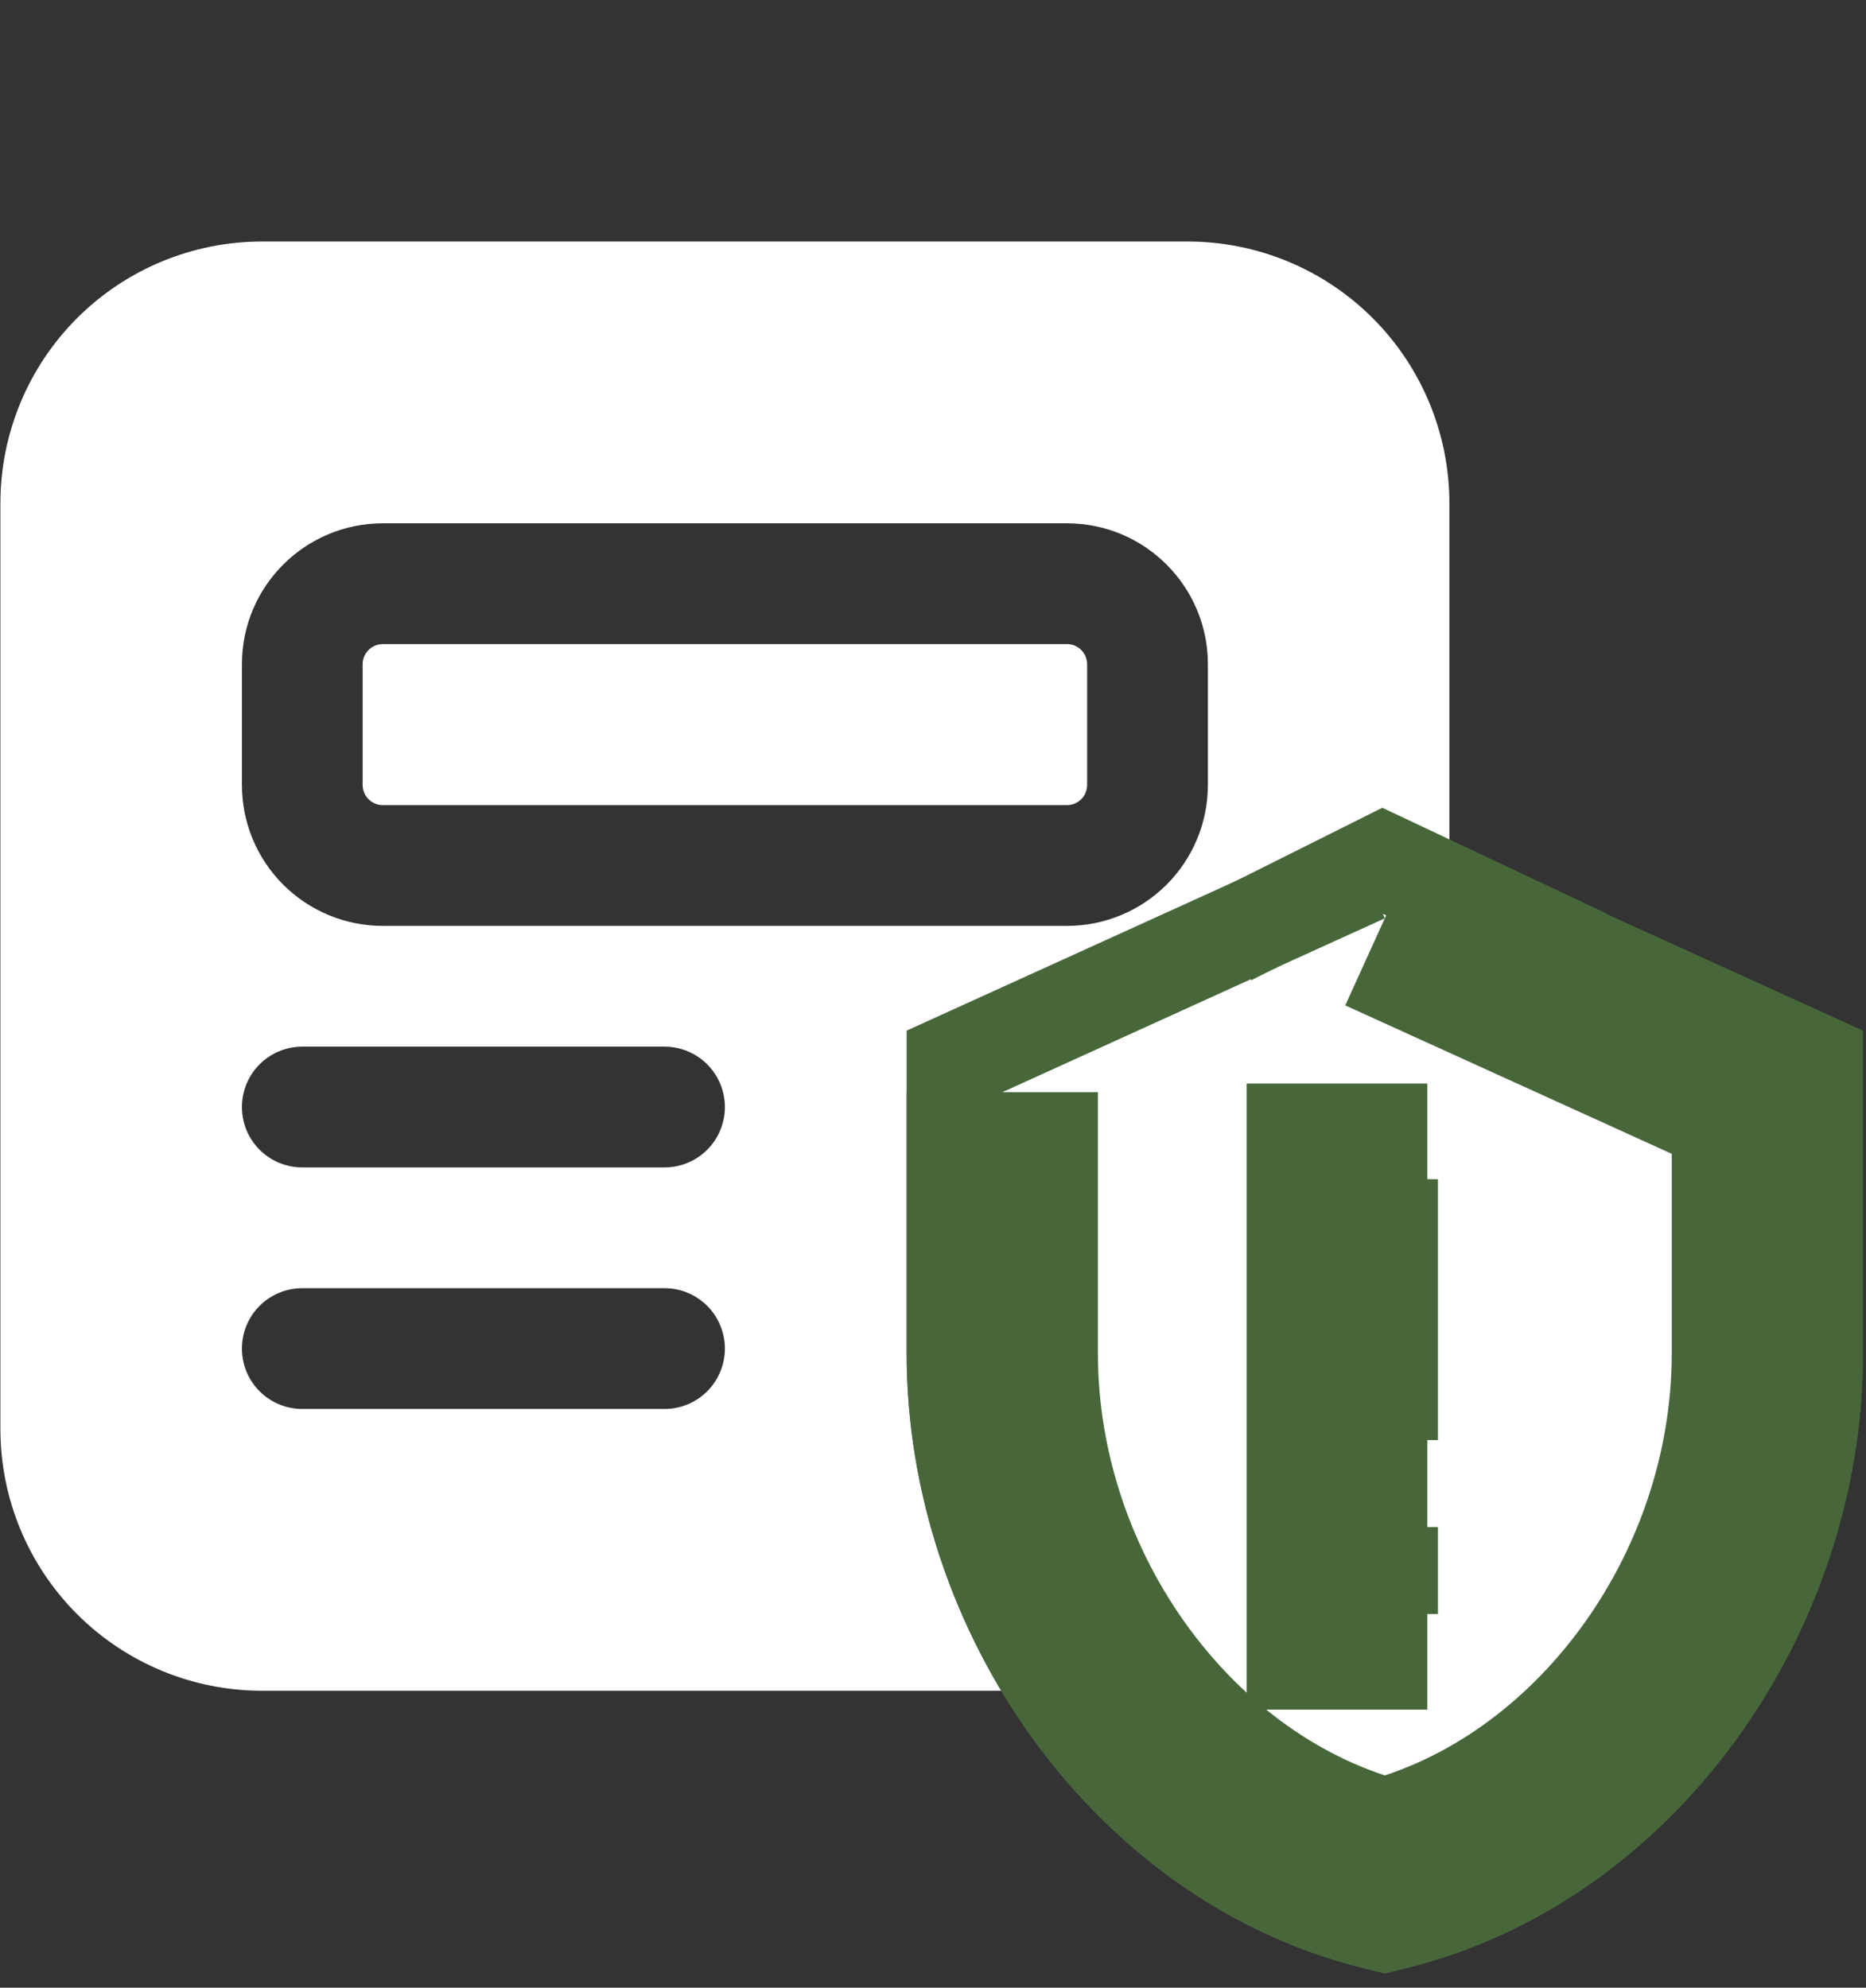 <svg width="123" height="131" viewBox="0 0 123 131" fill="none" xmlns="http://www.w3.org/2000/svg">
<rect x="0" y="0" width="123" height="131" fill="#333333" stroke="none"/>
<path d="M17.272 15.918C12.698 15.918 8.312 17.735 5.078 20.97C1.844 24.204 0.027 28.59 0.027 33.164V94.184C0.027 98.758 1.844 103.144 5.078 106.378C8.312 109.613 12.698 111.429 17.272 111.429H78.293C82.867 111.429 87.253 109.613 90.487 106.378C93.721 103.144 95.538 98.758 95.538 94.184V33.164C95.538 28.59 93.721 24.204 90.487 20.97C87.253 17.735 82.867 15.918 78.293 15.918H17.272ZM15.946 43.776C15.946 38.65 20.106 34.49 25.231 34.49H70.334C75.46 34.49 79.62 38.65 79.62 43.776V51.735C79.62 54.198 78.641 56.56 76.9 58.301C75.158 60.043 72.796 61.021 70.334 61.021H25.231C22.769 61.021 20.407 60.043 18.665 58.301C16.924 56.56 15.946 54.198 15.946 51.735V43.776ZM25.231 42.449C24.88 42.449 24.542 42.589 24.293 42.838C24.045 43.087 23.905 43.424 23.905 43.776V51.735C23.905 52.467 24.499 53.062 25.231 53.062H70.334C70.686 53.062 71.023 52.922 71.272 52.673C71.52 52.424 71.66 52.087 71.66 51.735V43.776C71.66 43.424 71.52 43.087 71.272 42.838C71.023 42.589 70.686 42.449 70.334 42.449H25.231ZM19.925 68.98H43.803C44.858 68.98 45.871 69.399 46.617 70.146C47.363 70.892 47.782 71.904 47.782 72.96C47.782 74.015 47.363 75.028 46.617 75.774C45.871 76.52 44.858 76.939 43.803 76.939H19.925C18.87 76.939 17.858 76.52 17.111 75.774C16.365 75.028 15.946 74.015 15.946 72.96C15.946 71.904 16.365 70.892 17.111 70.146C17.858 69.399 18.87 68.98 19.925 68.98ZM15.946 88.878C15.946 87.823 16.365 86.811 17.111 86.064C17.858 85.318 18.87 84.899 19.925 84.899H43.803C44.858 84.899 45.871 85.318 46.617 86.064C47.363 86.811 47.782 87.823 47.782 88.878C47.782 89.934 47.363 90.946 46.617 91.692C45.871 92.439 44.858 92.858 43.803 92.858H19.925C18.87 92.858 17.858 92.439 17.111 91.692C16.365 90.946 15.946 89.934 15.946 88.878ZM65.028 68.98H70.334C75.46 68.98 79.62 73.14 79.62 78.266V83.572C79.62 86.035 78.641 88.397 76.9 90.138C75.158 91.879 72.796 92.858 70.334 92.858H65.028C62.565 92.858 60.203 91.879 58.462 90.138C56.72 88.397 55.742 86.035 55.742 83.572V78.266C55.742 73.14 59.902 68.98 65.028 68.98ZM63.701 78.266C63.701 77.914 63.841 77.577 64.09 77.328C64.338 77.079 64.676 76.939 65.028 76.939H70.334C70.686 76.939 71.023 77.079 71.272 77.328C71.52 77.577 71.66 77.914 71.66 78.266V83.572C71.66 83.924 71.52 84.261 71.272 84.51C71.023 84.759 70.686 84.899 70.334 84.899H65.028C64.676 84.899 64.338 84.759 64.09 84.51C63.841 84.261 63.701 83.924 63.701 83.572V78.266Z" fill="white"/>
<rect x="48.413" y="66.826" width="34.044" height="26.478" fill="white"/>
<mask id="path-3-outside-1_122_705" maskUnits="userSpaceOnUse" x="59.065" y="54.522" width="64" height="76" fill="black">
<rect fill="white" x="59.065" y="54.522" width="64" height="76"/>
<path d="M91.283 60.522L66.065 71.984V89.178C66.065 105.082 76.825 119.955 91.283 123.565C105.741 119.955 116.5 105.082 116.5 89.178V71.984M88.481 77.716H94.085V94.909H88.481M88.481 100.64H94.085V106.372H88.481"/>
</mask>
<path d="M91.283 60.522L66.065 71.984V89.178C66.065 105.082 76.825 119.955 91.283 123.565C105.741 119.955 116.5 105.082 116.5 89.178V71.984M88.481 77.716H94.085V94.909H88.481M88.481 100.64H94.085V106.372H88.481" fill="white"/>
<path d="M66.065 71.984L63.456 66.245L59.761 67.925V71.984H66.065ZM91.283 123.565L89.755 129.682L91.283 130.063L92.81 129.682L91.283 123.565ZM94.085 77.716H100.389V71.411H94.085V77.716ZM94.085 94.909V101.214H100.389V94.909H94.085ZM94.085 100.64H100.389V94.336H94.085V100.64ZM94.085 106.372V112.676H100.389V106.372H94.085ZM88.674 54.783L63.456 66.245L68.674 77.724L93.891 66.261L88.674 54.783ZM59.761 71.984V89.178H72.37V71.984H59.761ZM59.761 89.178C59.761 107.625 72.163 125.289 89.755 129.682L92.81 117.449C81.486 114.621 72.37 102.539 72.37 89.178H59.761ZM92.81 129.682C110.402 125.289 122.804 107.625 122.804 89.178H110.196C110.196 102.539 101.079 114.621 89.755 117.449L92.81 129.682ZM122.804 89.178V71.984H110.196V89.178H122.804ZM88.481 84.02H94.085V71.411H88.481V84.02ZM87.78 77.716V94.909H100.389V77.716H87.78ZM94.085 88.605H88.481V101.214H94.085V88.605ZM88.481 106.945H94.085V94.336H88.481V106.945ZM87.78 100.64V106.372H100.389V100.64H87.78ZM94.085 100.067H88.481V112.676H94.085V100.067Z" fill="#47673B" mask="url(#path-3-outside-1_122_705)"/>
<mask id="path-5-outside-2_122_705" maskUnits="userSpaceOnUse" x="59.5" y="54.522" width="64" height="76" fill="black">
<rect fill="white" x="59.5" y="54.522" width="64" height="76"/>
<path d="M91.283 60.522L116.5 71.984V89.178C116.5 105.082 105.741 119.955 91.283 123.565C76.825 119.955 66.065 105.082 66.065 89.178V71.984M94.085 77.716H88.481V94.909H94.085M94.085 100.64H88.481V106.372H94.085"/>
</mask>
<path d="M91.283 60.522L116.5 71.984V89.178C116.5 105.082 105.741 119.955 91.283 123.565C76.825 119.955 66.065 105.082 66.065 89.178V71.984M94.085 77.716H88.481V94.909H94.085M94.085 100.64H88.481V106.372H94.085" fill="white"/>
<path d="M116.5 71.984L119.109 66.245L122.804 67.925V71.984H116.5ZM91.283 123.565L92.81 129.682L91.283 130.063L89.755 129.682L91.283 123.565ZM88.481 77.716H82.176V71.411H88.481V77.716ZM88.481 94.909V101.214H82.176V94.909H88.481ZM88.481 100.64H82.176V94.336H88.481V100.64ZM88.481 106.372V112.676H82.176V106.372H88.481ZM93.891 54.783L119.109 66.245L113.891 77.724L88.674 66.261L93.891 54.783ZM122.804 71.984V89.178H110.196V71.984H122.804ZM122.804 89.178C122.804 107.625 110.402 125.289 92.81 129.682L89.755 117.449C101.079 114.621 110.196 102.539 110.196 89.178H122.804ZM89.755 129.682C72.163 125.289 59.761 107.625 59.761 89.178H72.37C72.37 102.539 81.486 114.621 92.81 117.449L89.755 129.682ZM59.761 89.178V71.984H72.37V89.178H59.761ZM94.085 84.02H88.481V71.411H94.085V84.02ZM94.785 77.716V94.909H82.176V77.716H94.785ZM88.481 88.605H94.085V101.214H88.481V88.605ZM94.085 106.945H88.481V94.336H94.085V106.945ZM94.785 100.64V106.372H82.176V100.64H94.785ZM88.481 100.067H94.085V112.676H88.481V100.067Z" fill="#47673B" mask="url(#path-5-outside-2_122_705)"/>
<path d="M81.069 61.783L91.156 56.739L104.522 63.044" stroke="#47673B" stroke-width="6.304"/>
</svg>
